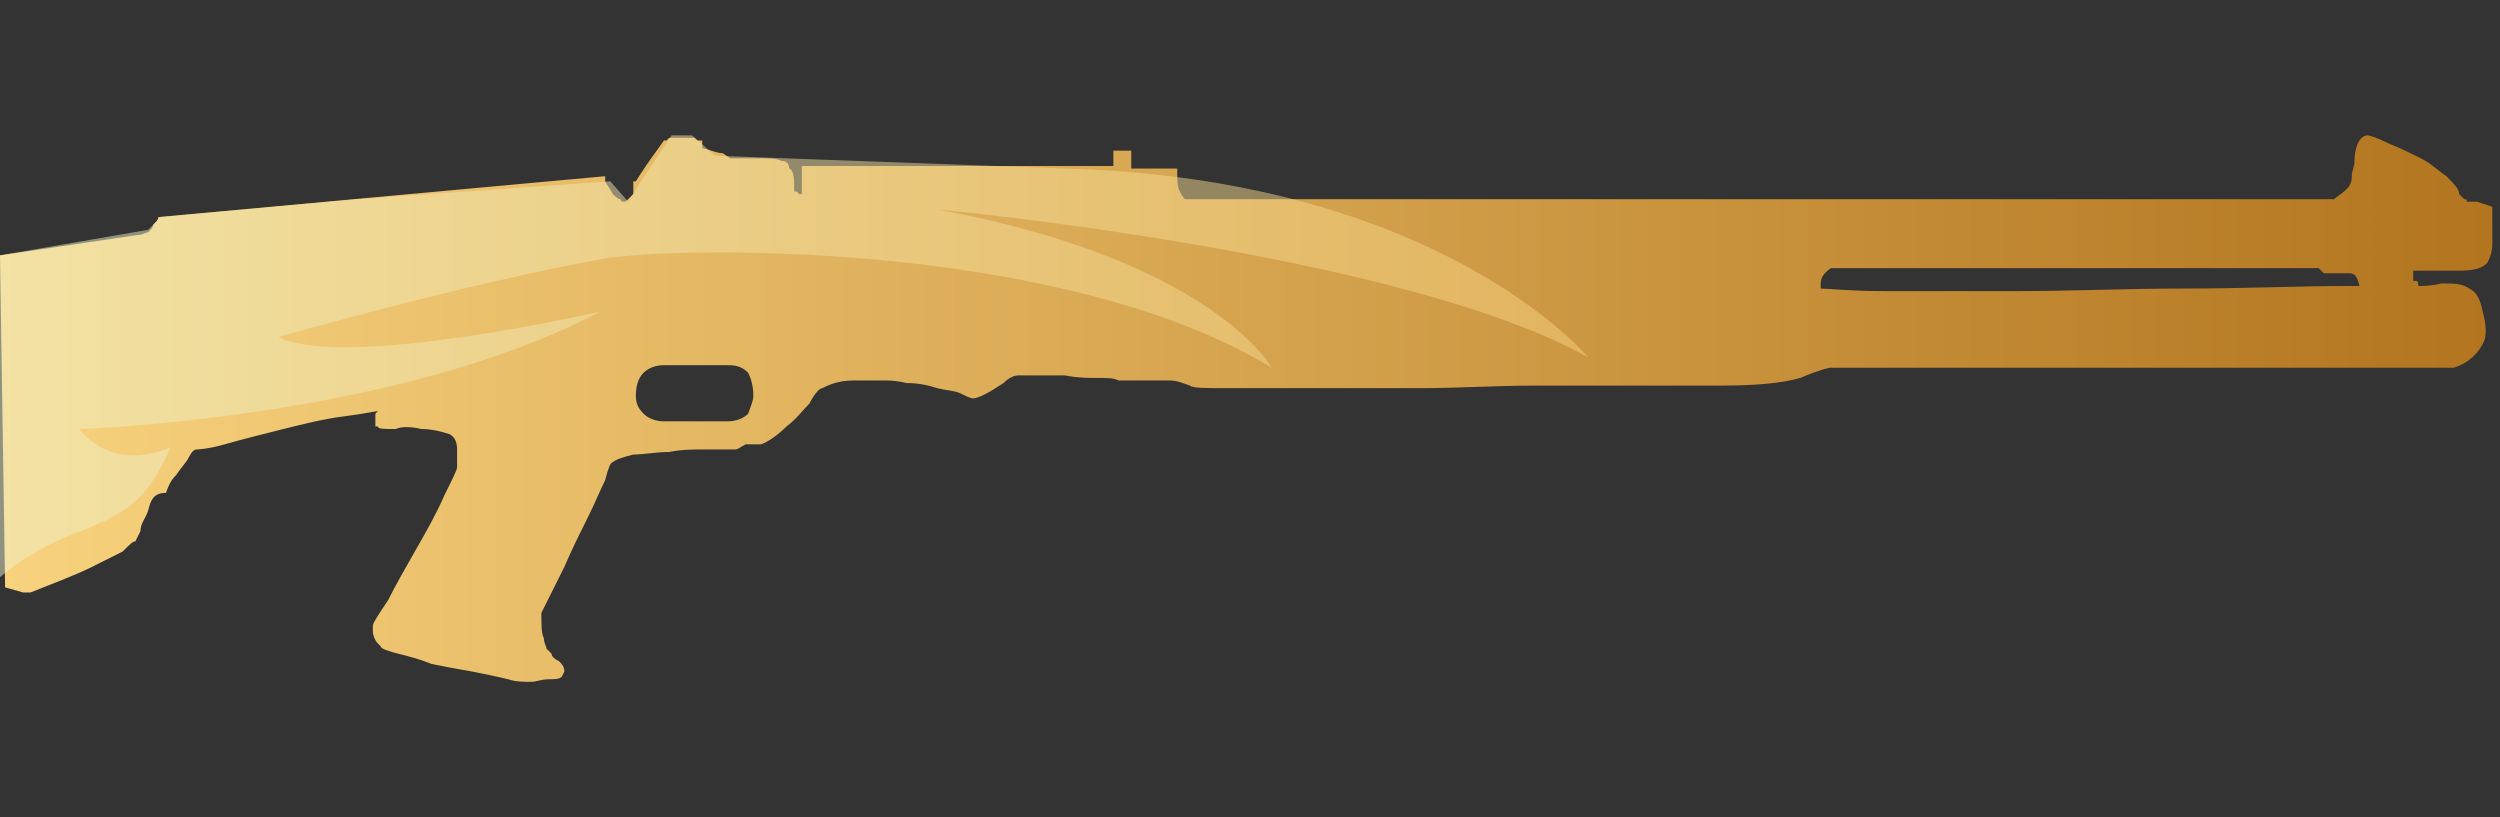 <?xml version="1.0" encoding="utf-8"?>
<!-- Generator: Adobe Illustrator 16.0.0, SVG Export Plug-In . SVG Version: 6.00 Build 0)  -->
<!DOCTYPE svg PUBLIC "-//W3C//DTD SVG 1.0//EN" "http://www.w3.org/TR/2001/REC-SVG-20010904/DTD/svg10.dtd">
<svg version="1.0" id="图层_1" xmlns="http://www.w3.org/2000/svg" xmlns:xlink="http://www.w3.org/1999/xlink" x="0px" y="0px"
	 width="97.9px" height="32px" viewBox="0 0 97.9 32" enable-background="new 0 0 97.9 32" xml:space="preserve">
<rect x="0" y="0" width="97.9" height="32" fill="#333333" stroke="none"/>
<g id="Selected_Items">
	<g>
		<g id="Selected_Items_53_">
			<linearGradient id="SVGID_1_" gradientUnits="userSpaceOnUse" x1="0" y1="16.006" x2="97.6" y2="16.006">
				<stop  offset="2.300000e-007" style="stop-color:#F8D27E"/>
				<stop  offset="1" style="stop-color:#B3751F"/>
			</linearGradient>
			<path fill="url(#SVGID_1_)" d="M97.6,8.7c0,0.3,0,0.5,0,0.8c0,0.4-0.1,0.6-0.2,0.8c-0.2,0.2-0.5,0.3-1.1,0.3c-0.6,0-1.2,0-1.8,0
				V11h0.1c0.1,0,0.1,0.1,0.1,0.2c0.2,0,0.5,0,0.9-0.1c0.5,0,0.8,0,1.1,0.2c0.2,0.1,0.4,0.3,0.5,0.8c0.1,0.4,0.2,0.8,0.1,1.2
				c-0.2,0.5-0.6,0.9-1.2,1.1H71.7c-0.1,0-0.5,0.1-1.2,0.4c-0.7,0.2-1.7,0.3-3.1,0.3H67c-0.7,0-1.7,0-2.9,0c-1.2,0-2.6,0-4,0
				c-1.5,0-3,0.1-4.5,0.1c-1.5,0-2.9,0-4.3,0c-1.3,0-2.4,0-3.2,0c-0.9,0-1.4,0-1.5-0.1c-0.3-0.1-0.5-0.2-0.8-0.2c-0.3,0-0.5,0-0.8,0
				h-1.2c-0.2-0.1-0.4-0.1-0.8-0.1c-0.4,0-0.8,0-1.3-0.1c-0.4,0-0.8,0-1.1,0c-0.3,0-0.5,0-0.7,0c-0.2,0-0.4,0.1-0.6,0.3
				c-0.6,0.4-1,0.6-1.2,0.6c-0.1,0-0.3-0.1-0.5-0.2c-0.2-0.1-0.5-0.1-0.9-0.2c-0.3-0.1-0.7-0.2-1.2-0.2c-0.4-0.1-0.7-0.1-0.8-0.1
				c-0.2,0-0.7,0-1.3,0c-0.6,0-1,0.2-1.2,0.3c-0.1,0-0.3,0.2-0.5,0.6c-0.3,0.3-0.5,0.6-0.9,0.9c-0.3,0.3-0.7,0.6-1,0.7h-0.6
				c-0.2,0.1-0.3,0.2-0.4,0.2c-0.1,0-0.1,0-0.2,0c-0.2,0-0.5,0-1,0c-0.5,0-0.9,0-1.4,0.1c-0.5,0-1,0.1-1.4,0.1
				c-0.4,0.1-0.7,0.2-0.8,0.3c-0.1,0-0.2,0.3-0.3,0.7c-0.2,0.4-0.4,0.9-0.7,1.5c-0.3,0.6-0.6,1.2-0.9,1.9c-0.3,0.6-0.6,1.2-0.9,1.8
				c0,0.5,0,0.8,0.1,1c0,0.2,0.1,0.3,0.1,0.4l0.2,0.2c0,0.1,0.1,0.2,0.3,0.3c0.1,0.1,0.2,0.2,0.2,0.4l-0.1,0.2
				c-0.1,0.1-0.3,0.1-0.5,0.1c-0.3,0-0.5,0.1-0.7,0.1c-0.3,0-0.6,0-0.9-0.1c-0.4-0.1-0.9-0.2-1.4-0.3c-0.6-0.1-1.1-0.2-1.6-0.3
				c-0.5-0.2-0.9-0.3-1.3-0.4c-0.4-0.1-0.7-0.2-0.7-0.3l-0.1-0.1v0h0c-0.1-0.1-0.2-0.3-0.2-0.5v-0.2c0-0.1,0.2-0.4,0.6-1
				c0.3-0.6,0.7-1.3,1.1-2c0.4-0.7,0.8-1.4,1.1-2.1c0.3-0.6,0.5-1,0.5-1.1c0-0.2,0-0.4,0-0.7c0-0.3-0.1-0.5-0.3-0.6
				c-0.3-0.1-0.7-0.2-1.1-0.2c-0.4-0.1-0.8-0.1-1,0c-0.5,0-0.7,0-0.7-0.1h-0.1c0-0.1,0-0.2,0-0.3c0-0.1,0-0.2,0-0.2
				c0,0,0.1-0.1,0.1-0.1c-0.1,0-0.5,0.1-1.3,0.2c-0.8,0.1-1.6,0.3-2.4,0.5c-0.8,0.2-1.6,0.4-2.3,0.6c-0.7,0.2-1.1,0.2-1.1,0.2
				c-0.1,0-0.2,0.1-0.3,0.3c-0.1,0.2-0.3,0.4-0.5,0.7c-0.2,0.2-0.3,0.4-0.4,0.7C6,19.3,5.9,19.6,5.8,20c-0.1,0.3-0.3,0.5-0.3,0.8
				c-0.1,0.2-0.2,0.4-0.2,0.4c-0.1,0-0.2,0.1-0.5,0.4c-0.2,0.1-0.6,0.3-1.2,0.6c-0.6,0.3-1.4,0.6-2.4,1H0.9l-0.7-0.2L0,10l5.4-0.8
				c0.2,0,0.3-0.1,0.4-0.1C5.9,9,6,8.9,6,8.8c0.1-0.1,0.2-0.2,0.2-0.3l17.5-1.6v0.2c0.1,0.2,0.2,0.3,0.3,0.5
				c0.1,0.1,0.2,0.2,0.3,0.2c0,0.1,0.1,0.1,0.1,0.1c0.1,0,0.1,0,0.2-0.1l0.2-0.2V7.1h0.1c0.5-0.8,0.9-1.3,1.1-1.6V5.5h0.1
				c0,0,0.1-0.1,0.1-0.1c0,0,0,0,0,0c0.4,0,0.7,0,1,0c0,0,0.1,0.1,0.1,0.1h0.2v0.3C27.9,5.9,28.1,6,28.3,6l0.3,0.2h1.1
				c0.4,0,0.7,0,0.9,0.1c0.2,0,0.3,0.1,0.3,0.3c0.1,0,0.2,0.2,0.2,0.6v0.3c0,0,0.1,0,0.1,0c0,0,0.1,0.1,0.1,0.1l0.1,0V6.5h12.2V5.9
				h0.7v0.7h1.8v0.2c0,0.2,0,0.5,0.1,0.7c0.1,0.2,0.2,0.3,0.2,0.3h45c0.1-0.1,0.3-0.2,0.5-0.4c0.2-0.2,0.2-0.4,0.2-0.6l0.1-0.4
				c0-0.2,0-0.4,0.1-0.7c0.1-0.3,0.3-0.4,0.4-0.4c0.1,0,0.4,0.1,0.8,0.3C94,5.8,94.4,6,94.8,6.2c0.4,0.2,0.7,0.5,1,0.7
				c0.3,0.3,0.5,0.5,0.5,0.7c0.1,0.1,0.2,0.2,0.2,0.2c0.1,0,0.1,0,0.1,0.1c0.1,0,0.1,0,0.2,0H97l0.6,0.2L97.6,8.7L97.6,8.7z
				 M92,10.7H91l-0.2-0.2H71.7c-0.3,0.2-0.4,0.4-0.4,0.6v0.2c0.3,0,1.1,0.1,2.5,0.1c1.4,0,3.2,0,5.2,0c2.1,0,4.2-0.1,6.5-0.1
				c2.4,0,4.5-0.1,6.4-0.1h0.5C92.3,10.8,92.2,10.7,92,10.7z M28.2,5.9C28.2,5.9,28.2,5.9,28.2,5.9c0.1,0,0.1,0,0.1,0c0,0,0,0,0,0
				L28.2,5.9L28.2,5.9z M29.5,15.5c0-0.4-0.1-0.7-0.2-0.9c-0.2-0.2-0.4-0.3-0.8-0.3H26c-0.3,0-0.6,0.1-0.8,0.3
				c-0.2,0.2-0.3,0.5-0.3,0.9c0,0.3,0.1,0.5,0.3,0.7c0.2,0.2,0.5,0.3,0.8,0.3h2.5c0.3,0,0.6-0.1,0.8-0.3
				C29.4,15.9,29.5,15.7,29.5,15.5z M25.6,6C25.6,6,25.6,6,25.6,6l0.1,0v0H25.6z"/>
		</g>
	</g>
</g>
<g id="guides">
</g>
<linearGradient id="SVGID_2_" gradientUnits="userSpaceOnUse" x1="18.873" y1="224.94" x2="28.196" y2="224.94" gradientTransform="matrix(6.652 0 0 -6.652 -125.454 1510.343)">
	<stop  offset="2.300000e-007" style="stop-color:#EDF3CB"/>
	<stop  offset="1" style="stop-color:#F8D27E"/>
</linearGradient>
<path opacity="0.5" fill="url(#SVGID_2_)" enable-background="new    " d="M0,22.6c0,0,1.1-1,2.9-1.7c2.4-0.9,2.9-1.5,3.8-3.4
	c0,0-2.1,1.1-3.6-0.7c0,0,12.5-0.4,20.4-4.6c0,0-10,2.3-12.6,1c0,0,7.3-2.1,12.9-3.1c3.8-0.5,18.1-0.5,26,4.3c0,0-2.3-4.2-13.1-6.2
	c0,0,18.2,1.7,25.5,5.8c0,0-5.8-7-20.5-7.4L28,6.1l-0.9-0.8h-0.8l-1.2,1.8l-0.5,0.8l-0.7-0.8L14,7.8L6.3,8.5L5.8,9L0,10v2V22.6z"/>
</svg>
